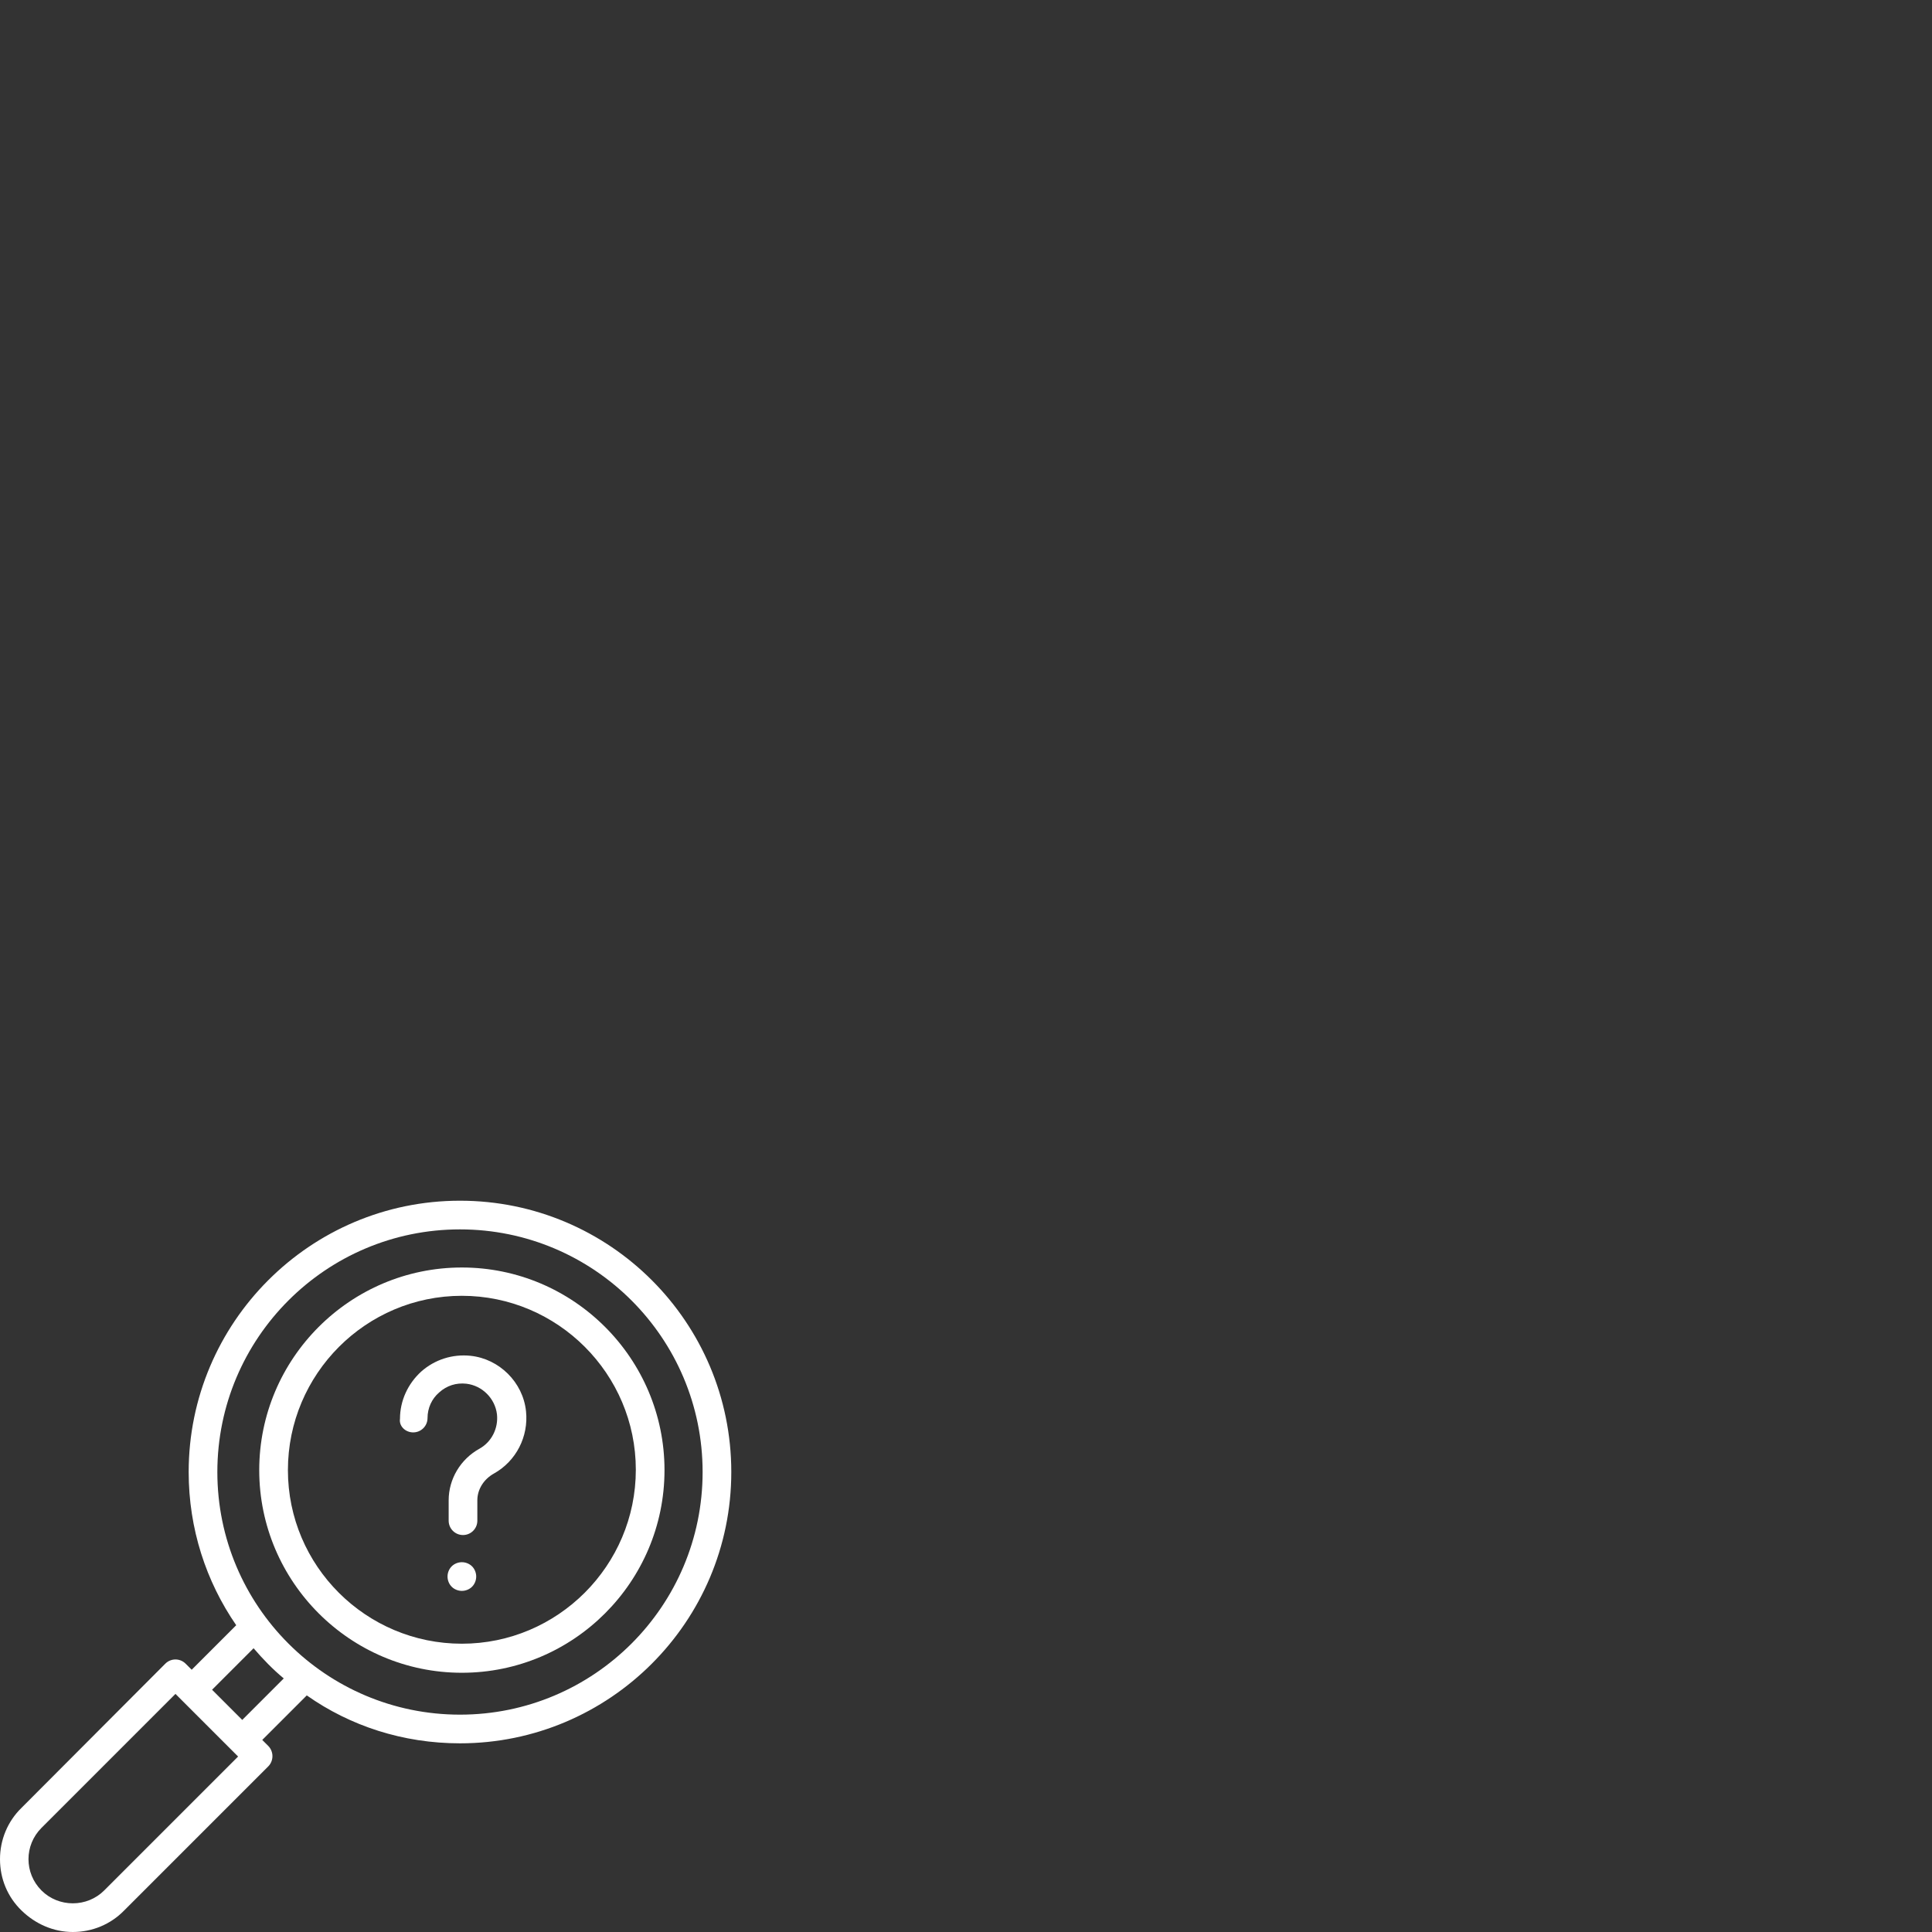 <?xml version="1.0" encoding="utf-8"?>
<!-- Generator: Adobe Illustrator 23.0.4, SVG Export Plug-In . SVG Version: 6.00 Build 0)  -->
<svg version="1.1" id="Calque_1" xmlns="http://www.w3.org/2000/svg" xmlns:xlink="http://www.w3.org/1999/xlink" x="0px" y="0px"
	 viewBox="0 0 512 512" style="enable-background:new 0 0 512 512;" xml:space="preserve">
<rect x="0" y="0" width="512" height="512" fill="#333333" stroke="none"/>
<style type="text/css">
	.st0{fill:#FFFFFF;}
</style>
<path class="st0" d="M122.4,443.3c29.6,0,53.7-24.1,53.7-53.7c0-29.6-24.1-53.7-53.7-53.7S68.7,360,68.7,389.6
	C68.7,419.2,92.8,443.3,122.4,443.3z M122.4,343.4c25.4,0,46.1,20.7,46.1,46.1s-20.7,46.1-46.1,46.1S76.3,415,76.3,389.6
	C76.3,364.1,97,343.4,122.4,343.4z"/>
<path class="st0" d="M121.9,462c39.6,0,71.9-32.2,71.9-71.9s-32.2-71.9-71.9-71.9S50,350.5,50,390.1c0,15,4.6,29,12.6,40.6
	l-11.8,11.8l-1.6-1.6c-1.5-1.5-3.9-1.5-5.4,0L5.7,479.1C2,482.7,0,487.6,0,492.7c0,5.2,2,10,5.7,13.6s8.5,5.7,13.6,5.7
	s10-2,13.6-5.7l38.2-38.2c0.7-0.7,1.1-1.7,1.1-2.7c0-1-0.4-2-1.1-2.7l-1.6-1.6l11.8-11.8C92.8,457.4,106.8,462,121.9,462z
	 M121.9,325.8c35.5,0,64.3,28.8,64.3,64.3s-28.8,64.3-64.3,64.3c-35.5,0-64.3-28.8-64.3-64.3S86.4,325.8,121.9,325.8z M27.6,501
	c-2.2,2.2-5.2,3.4-8.3,3.4s-6.1-1.2-8.3-3.4c-4.6-4.6-4.6-12,0-16.6l35.5-35.5l1.6,1.6c0,0,0,0,0,0l15,15L27.6,501z M64.2,455.8
	l-8-8l11-11c2.5,2.9,5.1,5.6,8,8L64.2,455.8z"/>
<path class="st0" d="M109.5,379.6c2.1,0,3.8-1.7,3.8-3.8c0-2.6,1.1-5.1,3.1-6.8c2-1.8,4.5-2.6,7.2-2.3c4.2,0.5,7.6,3.9,8.1,8.1
	c0.4,3.7-1.4,7.3-4.6,9.1c-5.1,2.8-8.2,8.1-8.2,13.7v5.4c0,2.1,1.7,3.8,3.8,3.8c2.1,0,3.8-1.7,3.8-3.8v-5.4c0-2.9,1.7-5.6,4.4-7.1
	c5.9-3.3,9.2-9.8,8.5-16.5c-0.8-7.7-7.1-13.9-14.7-14.7c-4.8-0.5-9.5,1-13.1,4.2c-3.5,3.2-5.6,7.7-5.6,12.5
	C105.7,377.9,107.4,379.6,109.5,379.6z"/>
<path class="st0" d="M122.4,414c-1,0-2,0.4-2.7,1.1c-0.7,0.7-1.1,1.7-1.1,2.7c0,1,0.4,2,1.1,2.7c0.7,0.7,1.7,1.1,2.7,1.1
	c1,0,2-0.4,2.7-1.1c0.7-0.7,1.1-1.7,1.1-2.7c0-1-0.4-2-1.1-2.7C124.4,414.4,123.4,414,122.4,414z"/>
</svg>
